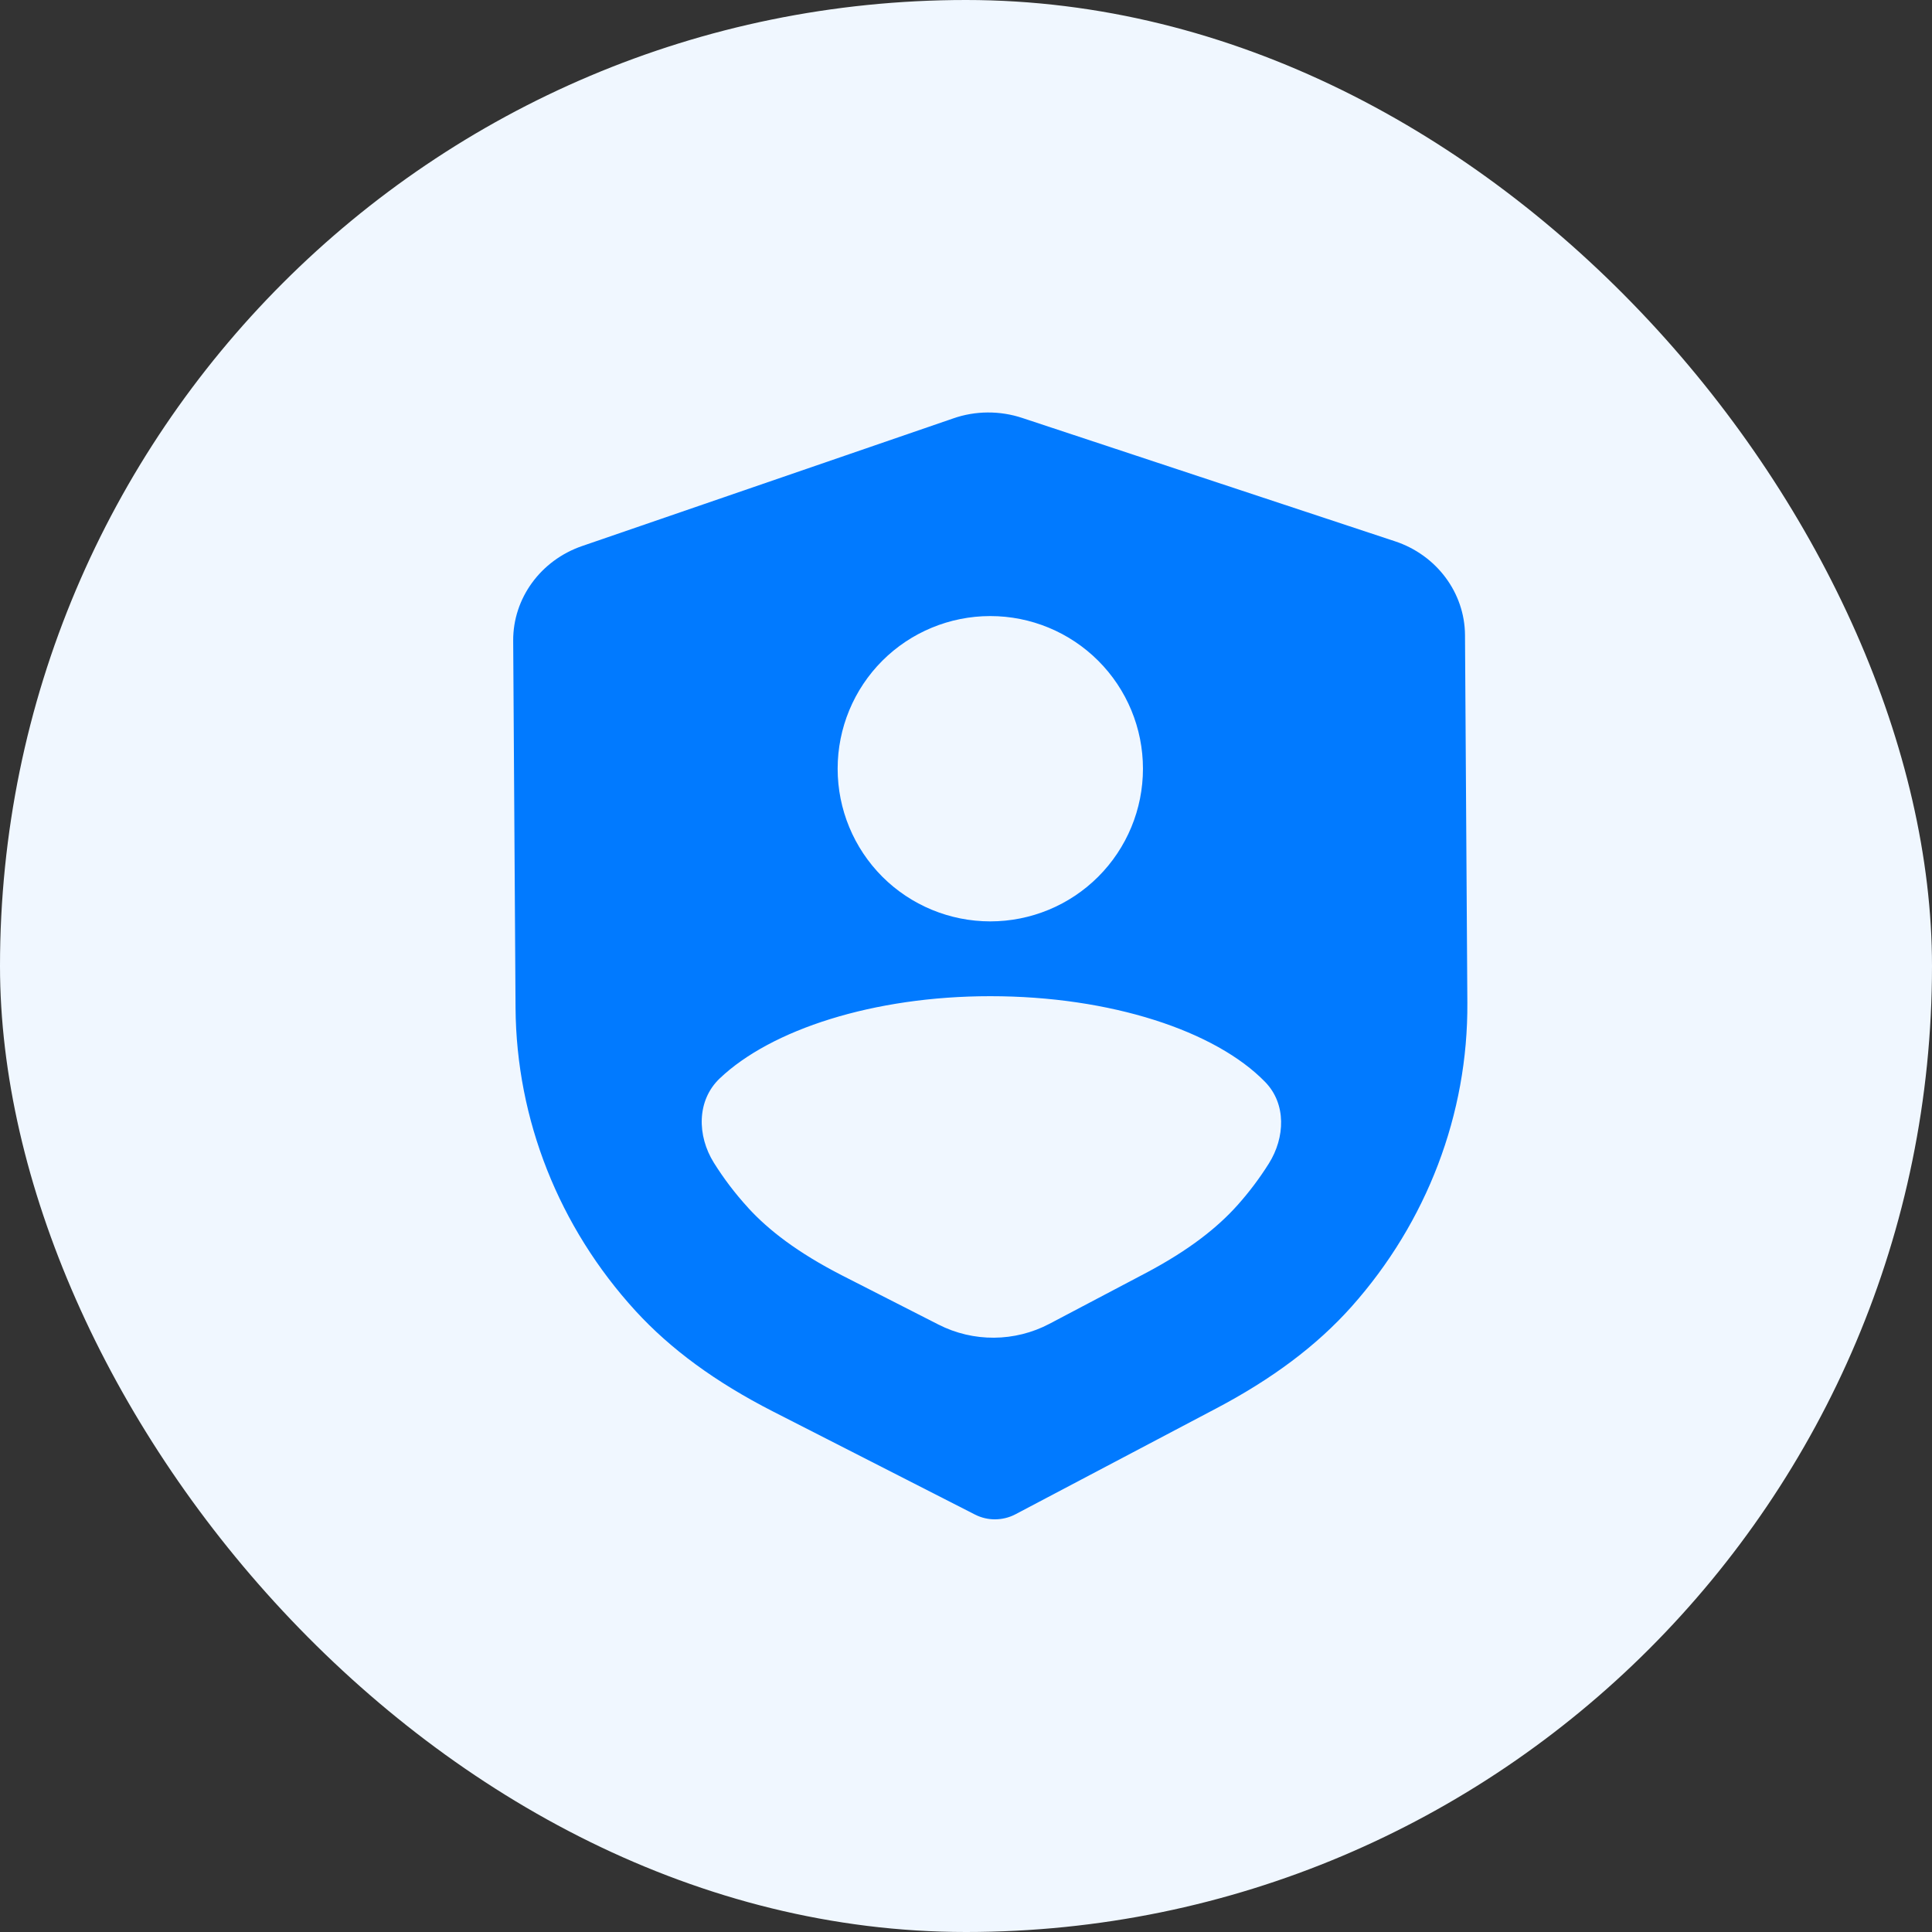 <svg width="32" height="32" viewBox="0 0 32 32" fill="none" xmlns="http://www.w3.org/2000/svg">
<rect x="0" y="0" width="32" height="32" fill="#333333" stroke="none"/>
<rect width="32" height="32" rx="16" fill="#F0F7FF"/>
<path fill-rule="evenodd" clip-rule="evenodd" d="M16.149 25.086C16.253 25.139 16.368 25.166 16.483 25.165C16.598 25.164 16.712 25.137 16.816 25.083L20.133 23.334C21.073 22.84 21.81 22.287 22.385 21.643C23.634 20.241 24.317 18.451 24.304 16.606L24.265 10.519C24.261 9.818 23.794 9.192 23.104 8.965L16.933 6.923C16.561 6.799 16.154 6.802 15.789 6.93L9.642 9.044C8.955 9.28 8.496 9.91 8.5 10.612L8.539 16.695C8.552 18.543 9.257 20.325 10.527 21.713C11.108 22.347 11.851 22.892 12.802 23.378L16.149 25.086ZM17.383 21.926L18.956 21.097C19.689 20.712 20.165 20.333 20.497 19.961C20.692 19.743 20.865 19.512 21.017 19.27C21.285 18.843 21.308 18.285 20.957 17.923C20.135 17.075 18.395 16.5 16.402 16.5C14.467 16.5 12.77 17.054 11.921 17.862C11.538 18.226 11.544 18.811 11.824 19.259C11.988 19.521 12.178 19.772 12.393 20.006L12.393 20.007C12.728 20.373 13.209 20.747 13.951 21.127L13.953 21.128L15.542 21.938C16.121 22.234 16.808 22.229 17.383 21.926ZM16.402 10.204C17.073 10.204 17.716 10.47 18.19 10.944C18.665 11.418 18.931 12.062 18.931 12.732C18.931 13.403 18.665 14.046 18.19 14.521C17.716 14.995 17.073 15.261 16.402 15.261C15.732 15.261 15.088 14.995 14.614 14.521C14.14 14.046 13.874 13.403 13.874 12.732C13.874 12.062 14.14 11.418 14.614 10.944C15.088 10.47 15.732 10.204 16.402 10.204Z" fill="#017AFF"/>
</svg>
